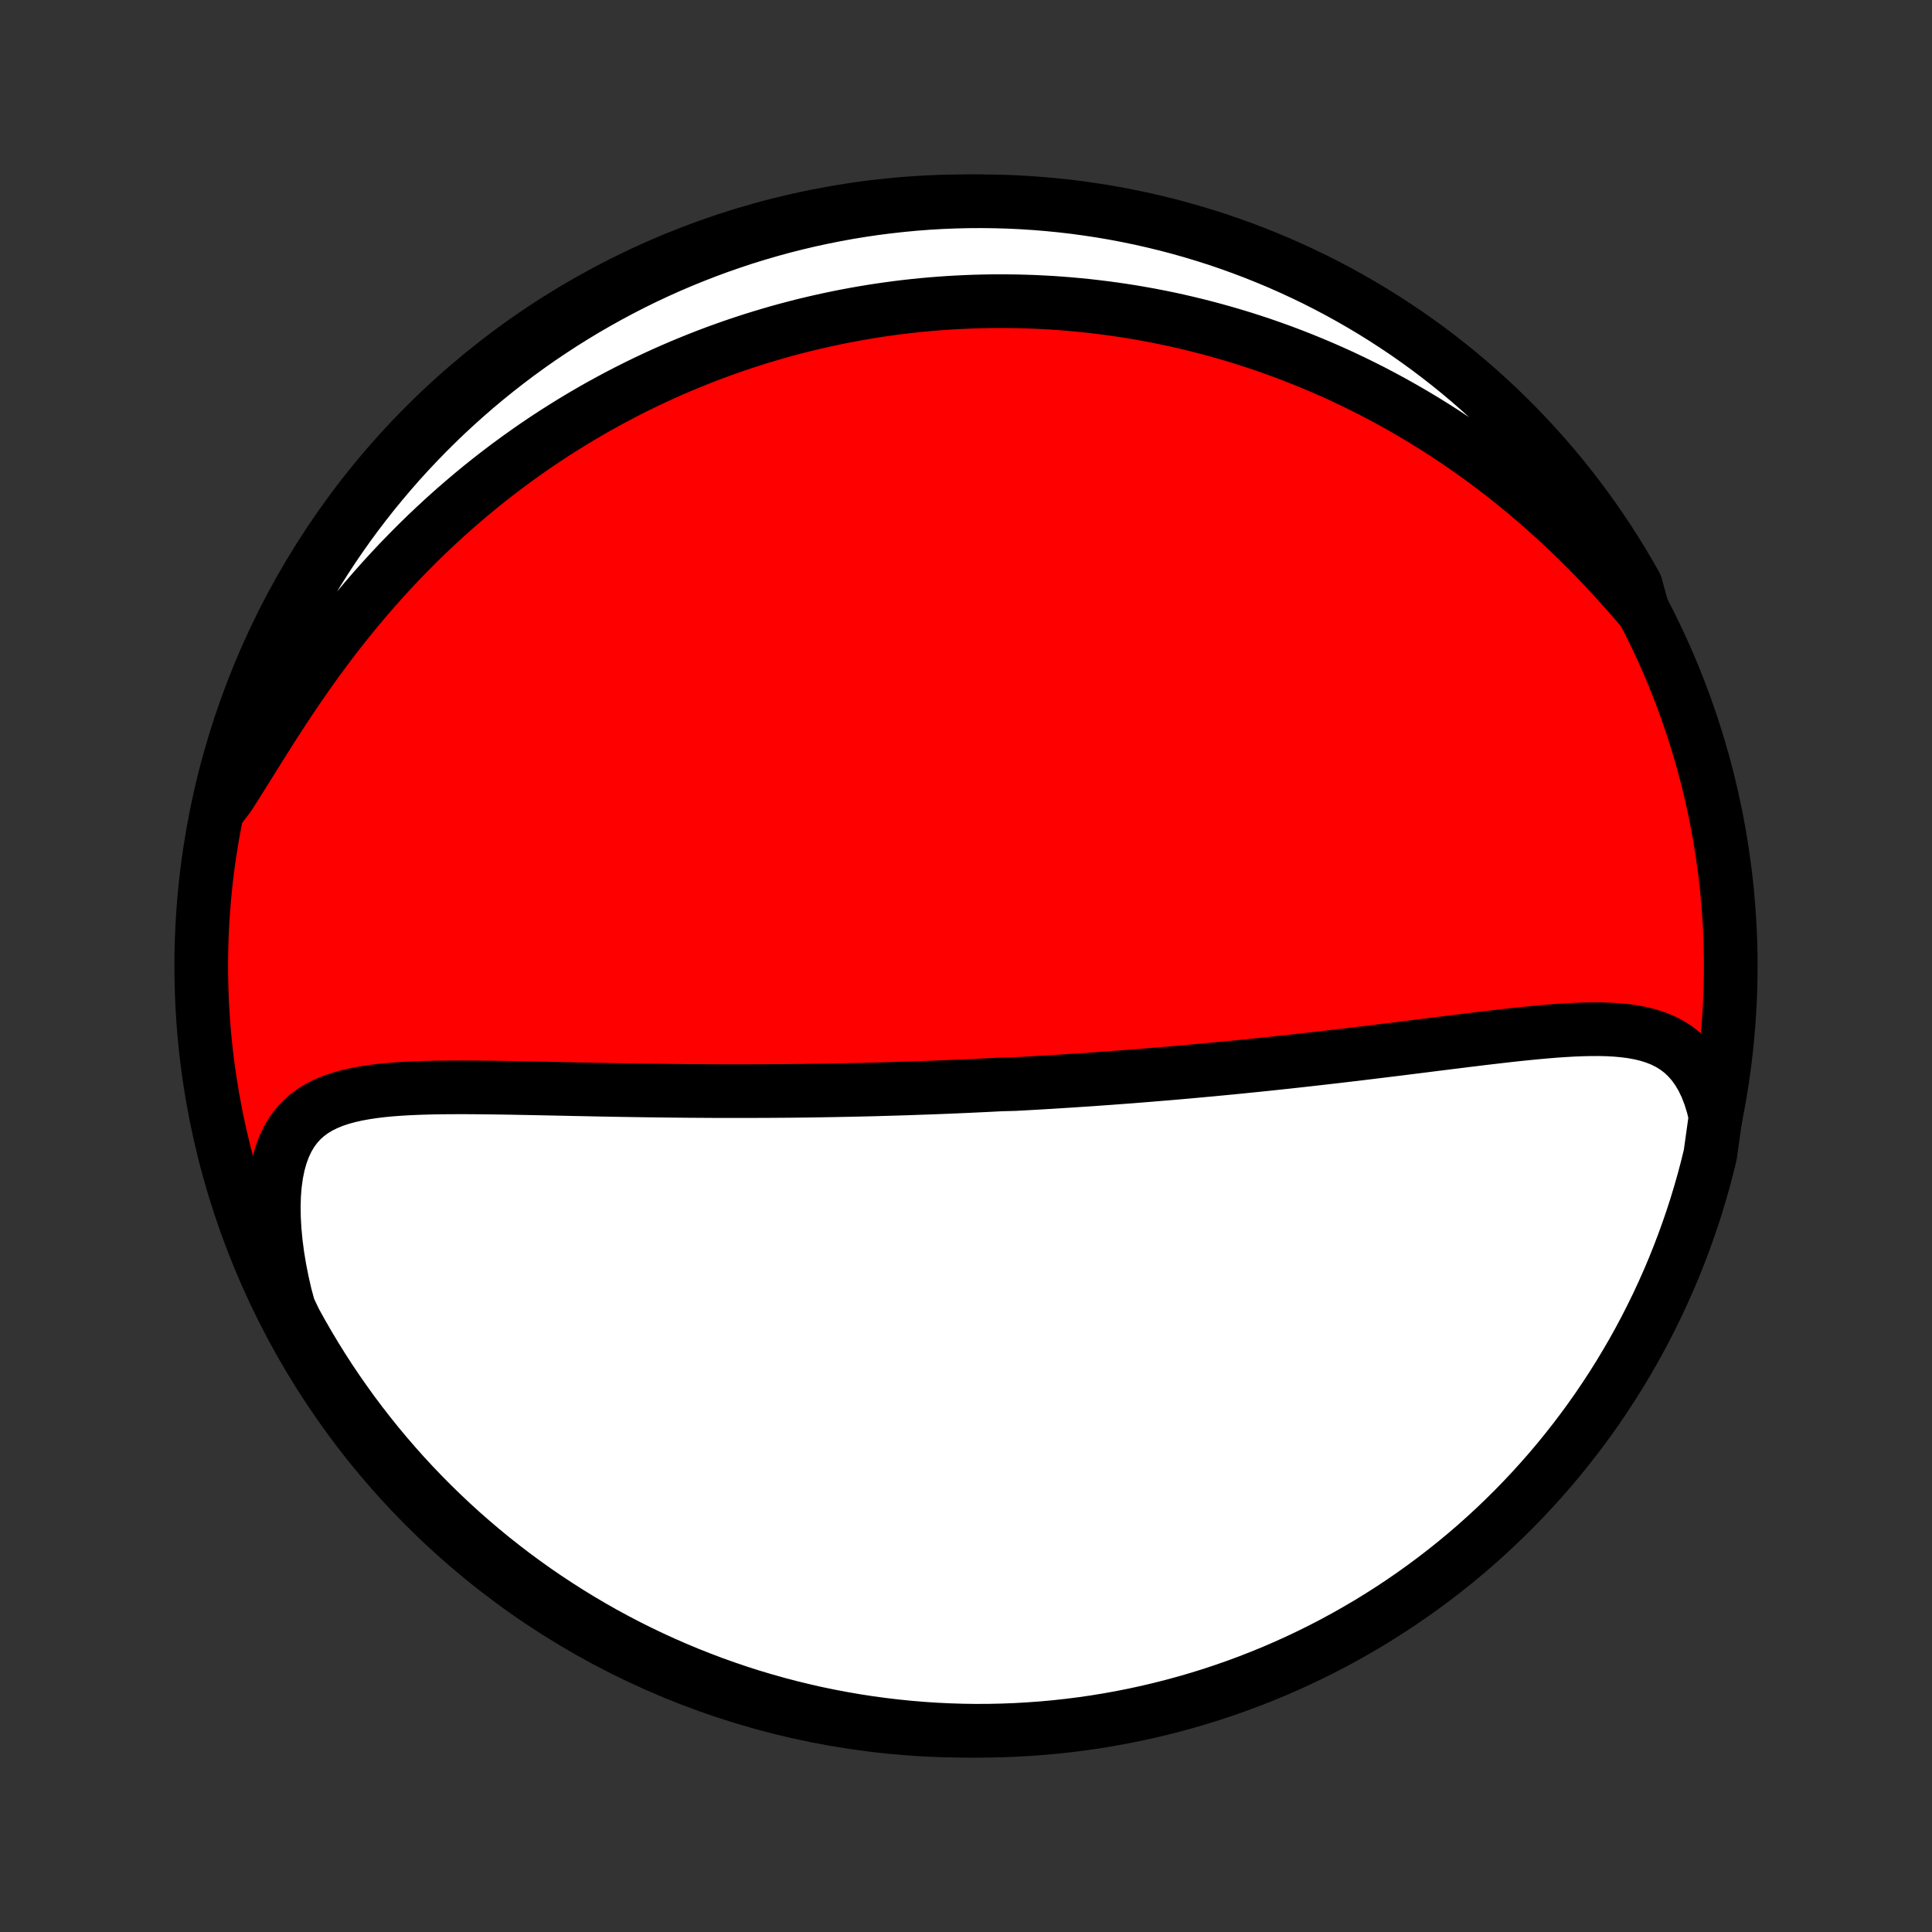 <?xml version="1.0" encoding="utf-8" standalone="no"?>
<!DOCTYPE svg PUBLIC "-//W3C//DTD SVG 1.1//EN"
  "http://www.w3.org/Graphics/SVG/1.1/DTD/svg11.dtd">
<!-- Created with matplotlib (http://matplotlib.org/) -->
<svg height="72pt" version="1.1" viewBox="0 0 72 72" width="72pt" xmlns="http://www.w3.org/2000/svg" xmlns:xlink="http://www.w3.org/1999/xlink">
 <rect x="0" y="0" width="72" height="72" fill="#333333" stroke="none"/>
 <defs>
  <style type="text/css">
*{stroke-linecap:butt;stroke-linejoin:round;}
  </style>
 </defs>
 <g id="figure_1">
  <g id="patch_1">
   <path d="
M0 72
L72 72
L72 0
L0 0
z
" style="fill:none;"/>
  </g>
  <g id="axes_1">
   <g id="PatchCollection_1">
    <defs>
     <path d="
M36 -7.5
C43.558 -7.5 50.808 -10.503 56.153 -15.848
C61.497 -21.192 64.5 -28.442 64.5 -36
C64.5 -43.558 61.497 -50.808 56.153 -56.153
C50.808 -61.497 43.558 -64.5 36 -64.5
C28.442 -64.5 21.192 -61.497 15.848 -56.153
C10.503 -50.808 7.5 -43.558 7.5 -36
C7.5 -28.442 10.503 -21.192 15.848 -15.848
C21.192 -10.503 28.442 -7.5 36 -7.5
z
" id="C0_0_a811fe30f3"/>
     <path d="
M63.935 -30.39
L63.84 -30.785
L63.725 -31.155
L63.593 -31.498
L63.442 -31.813
L63.273 -32.099
L63.088 -32.357
L62.887 -32.586
L62.672 -32.787
L62.442 -32.962
L62.199 -33.112
L61.944 -33.239
L61.679 -33.344
L61.404 -33.431
L61.12 -33.499
L60.828 -33.553
L60.529 -33.592
L60.224 -33.62
L59.914 -33.637
L59.599 -33.645
L59.28 -33.644
L58.957 -33.637
L58.631 -33.624
L58.303 -33.605
L57.973 -33.583
L57.641 -33.556
L57.308 -33.526
L56.974 -33.494
L56.639 -33.46
L56.304 -33.424
L55.968 -33.386
L55.634 -33.347
L55.299 -33.308
L54.965 -33.267
L54.632 -33.227
L54.3 -33.185
L53.969 -33.144
L53.639 -33.103
L53.31 -33.062
L52.983 -33.02
L52.658 -32.98
L52.334 -32.939
L52.012 -32.899
L51.692 -32.86
L51.374 -32.821
L51.058 -32.782
L50.743 -32.744
L50.431 -32.706
L50.12 -32.67
L49.812 -32.633
L49.505 -32.598
L49.201 -32.563
L48.899 -32.529
L48.599 -32.495
L48.3 -32.462
L48.004 -32.429
L47.709 -32.398
L47.417 -32.366
L47.127 -32.336
L46.838 -32.306
L46.551 -32.277
L46.266 -32.248
L45.983 -32.22
L45.702 -32.193
L45.422 -32.166
L45.144 -32.139
L44.867 -32.114
L44.592 -32.089
L44.319 -32.064
L44.047 -32.04
L43.776 -32.016
L43.507 -31.993
L43.239 -31.971
L42.972 -31.949
L42.707 -31.927
L42.443 -31.906
L42.18 -31.885
L41.917 -31.865
L41.656 -31.846
L41.396 -31.826
L41.137 -31.808
L40.878 -31.789
L40.62 -31.771
L40.363 -31.754
L40.107 -31.737
L39.851 -31.72
L39.595 -31.704
L39.34 -31.688
L39.086 -31.672
L38.832 -31.657
L38.578 -31.642
L38.324 -31.628
L38.071 -31.614
L37.817 -31.6
L37.311 -31.587
L37.057 -31.574
L36.804 -31.561
L36.55 -31.549
L36.296 -31.537
L36.042 -31.525
L35.788 -31.514
L35.533 -31.503
L35.277 -31.492
L35.021 -31.482
L34.765 -31.472
L34.507 -31.463
L34.249 -31.454
L33.991 -31.445
L33.731 -31.436
L33.471 -31.428
L33.21 -31.42
L32.947 -31.413
L32.684 -31.405
L32.419 -31.398
L32.154 -31.392
L31.887 -31.386
L31.619 -31.38
L31.349 -31.375
L31.078 -31.369
L30.806 -31.365
L30.532 -31.36
L30.256 -31.356
L29.979 -31.352
L29.7 -31.349
L29.42 -31.346
L29.137 -31.344
L28.853 -31.342
L28.567 -31.34
L28.279 -31.339
L27.989 -31.338
L27.698 -31.337
L27.404 -31.337
L27.107 -31.337
L26.809 -31.338
L26.509 -31.339
L26.206 -31.341
L25.902 -31.343
L25.595 -31.345
L25.285 -31.348
L24.974 -31.351
L24.66 -31.355
L24.344 -31.359
L24.026 -31.363
L23.705 -31.368
L23.383 -31.373
L23.058 -31.378
L22.731 -31.384
L22.401 -31.39
L22.07 -31.397
L21.737 -31.404
L21.402 -31.41
L21.065 -31.418
L20.726 -31.425
L20.385 -31.432
L20.044 -31.439
L19.7 -31.446
L19.356 -31.452
L19.011 -31.459
L18.664 -31.464
L18.318 -31.469
L17.971 -31.473
L17.623 -31.476
L17.276 -31.478
L16.93 -31.477
L16.585 -31.475
L16.241 -31.471
L15.899 -31.463
L15.559 -31.452
L15.222 -31.437
L14.888 -31.418
L14.558 -31.393
L14.233 -31.362
L13.913 -31.323
L13.6 -31.276
L13.294 -31.22
L12.996 -31.153
L12.707 -31.074
L12.429 -30.981
L12.162 -30.872
L11.908 -30.746
L11.667 -30.601
L11.442 -30.435
L11.233 -30.247
L11.042 -30.035
L10.869 -29.799
L10.715 -29.538
L10.581 -29.251
L10.467 -28.939
L10.373 -28.603
L10.3 -28.243
L10.248 -27.861
L10.215 -27.458
L10.203 -27.037
L10.21 -26.6
L10.236 -26.148
L10.28 -25.683
L10.342 -25.208
L10.422 -24.724
L10.519 -24.234
L10.632 -23.738
L10.768 -23.238
L11.003 -22.749
L11.246 -22.311
L11.496 -21.877
L11.754 -21.447
L12.019 -21.021
L12.291 -20.6
L12.571 -20.184
L12.858 -19.773
L13.151 -19.366
L13.452 -18.965
L13.76 -18.569
L14.074 -18.178
L14.395 -17.793
L14.723 -17.413
L15.057 -17.038
L15.398 -16.67
L15.745 -16.307
L16.098 -15.951
L16.457 -15.6
L16.822 -15.256
L17.192 -14.918
L17.569 -14.587
L17.951 -14.262
L18.339 -13.943
L18.732 -13.632
L19.13 -13.327
L19.534 -13.029
L19.942 -12.738
L20.356 -12.454
L20.774 -12.178
L21.197 -11.908
L21.624 -11.646
L22.055 -11.392
L22.491 -11.144
L22.931 -10.905
L23.375 -10.673
L23.823 -10.449
L24.275 -10.232
L24.73 -10.024
L25.189 -9.823
L25.651 -9.63
L26.116 -9.446
L26.584 -9.269
L27.054 -9.101
L27.528 -8.94
L28.004 -8.788
L28.483 -8.645
L28.964 -8.509
L29.447 -8.382
L29.932 -8.264
L30.419 -8.153
L30.907 -8.052
L31.398 -7.959
L31.889 -7.874
L32.382 -7.798
L32.876 -7.731
L33.371 -7.672
L33.867 -7.622
L34.363 -7.58
L34.86 -7.547
L35.357 -7.523
L35.854 -7.507
L36.352 -7.5
L36.849 -7.502
L37.346 -7.513
L37.843 -7.532
L38.339 -7.56
L38.834 -7.596
L39.328 -7.641
L39.822 -7.695
L40.314 -7.757
L40.805 -7.828
L41.295 -7.908
L41.783 -7.996
L42.269 -8.093
L42.753 -8.198
L43.235 -8.312
L43.715 -8.434
L44.193 -8.564
L44.668 -8.703
L45.141 -8.85
L45.61 -9.006
L46.077 -9.169
L46.541 -9.341
L47.001 -9.521
L47.459 -9.709
L47.912 -9.905
L48.362 -10.109
L48.809 -10.321
L49.251 -10.54
L49.689 -10.768
L50.123 -11.003
L50.553 -11.246
L50.979 -11.496
L51.4 -11.754
L51.816 -12.019
L52.227 -12.291
L52.634 -12.571
L53.035 -12.858
L53.431 -13.151
L53.822 -13.452
L54.208 -13.76
L54.587 -14.074
L54.962 -14.395
L55.33 -14.723
L55.693 -15.057
L56.049 -15.398
L56.4 -15.745
L56.744 -16.098
L57.082 -16.457
L57.413 -16.822
L57.738 -17.192
L58.057 -17.569
L58.368 -17.951
L58.673 -18.339
L58.971 -18.732
L59.262 -19.13
L59.546 -19.534
L59.822 -19.942
L60.092 -20.356
L60.354 -20.774
L60.608 -21.197
L60.856 -21.624
L61.095 -22.055
L61.327 -22.491
L61.551 -22.931
L61.768 -23.375
L61.976 -23.823
L62.177 -24.275
L62.37 -24.73
L62.554 -25.189
L62.731 -25.651
L62.899 -26.116
L63.06 -26.584
L63.212 -27.054
L63.355 -27.528
L63.491 -28.004
L63.618 -28.483
L63.736 -28.964
z
" id="C0_1_61e4bf43fe"/>
     <path d="
M61.217 -49.253
L60.877 -49.649
L60.532 -50.041
L60.183 -50.428
L59.829 -50.81
L59.471 -51.186
L59.108 -51.555
L58.743 -51.917
L58.374 -52.271
L58.002 -52.618
L57.628 -52.956
L57.251 -53.287
L56.873 -53.609
L56.492 -53.922
L56.111 -54.227
L55.728 -54.523
L55.345 -54.81
L54.961 -55.089
L54.577 -55.36
L54.193 -55.621
L53.808 -55.875
L53.425 -56.12
L53.041 -56.357
L52.658 -56.586
L52.276 -56.807
L51.895 -57.021
L51.515 -57.226
L51.136 -57.425
L50.759 -57.615
L50.382 -57.799
L50.008 -57.976
L49.634 -58.146
L49.262 -58.309
L48.892 -58.465
L48.524 -58.615
L48.157 -58.759
L47.792 -58.897
L47.428 -59.029
L47.067 -59.155
L46.707 -59.275
L46.349 -59.39
L45.993 -59.499
L45.638 -59.603
L45.285 -59.702
L44.934 -59.796
L44.585 -59.885
L44.237 -59.969
L43.891 -60.049
L43.547 -60.124
L43.204 -60.194
L42.863 -60.26
L42.523 -60.321
L42.185 -60.379
L41.848 -60.432
L41.512 -60.481
L41.178 -60.526
L40.846 -60.567
L40.514 -60.605
L40.184 -60.638
L39.855 -60.668
L39.527 -60.694
L39.2 -60.717
L38.874 -60.735
L38.549 -60.751
L38.225 -60.762
L37.901 -60.771
L37.579 -60.775
L37.257 -60.777
L36.936 -60.775
L36.616 -60.769
L36.296 -60.761
L35.976 -60.748
L35.657 -60.733
L35.339 -60.714
L35.021 -60.692
L34.703 -60.667
L34.385 -60.638
L34.068 -60.606
L33.751 -60.571
L33.433 -60.532
L33.116 -60.489
L32.799 -60.444
L32.481 -60.395
L32.164 -60.342
L31.846 -60.286
L31.529 -60.227
L31.21 -60.164
L30.892 -60.097
L30.573 -60.027
L30.254 -59.953
L29.934 -59.876
L29.614 -59.794
L29.293 -59.709
L28.972 -59.62
L28.65 -59.526
L28.327 -59.429
L28.003 -59.328
L27.679 -59.222
L27.355 -59.113
L27.029 -58.998
L26.702 -58.88
L26.375 -58.757
L26.047 -58.629
L25.718 -58.496
L25.388 -58.359
L25.057 -58.217
L24.725 -58.07
L24.393 -57.917
L24.059 -57.76
L23.725 -57.597
L23.389 -57.428
L23.053 -57.254
L22.716 -57.074
L22.378 -56.889
L22.04 -56.697
L21.7 -56.499
L21.36 -56.295
L21.019 -56.084
L20.678 -55.868
L20.336 -55.644
L19.994 -55.414
L19.652 -55.176
L19.309 -54.932
L18.966 -54.681
L18.623 -54.422
L18.28 -54.156
L17.938 -53.883
L17.596 -53.602
L17.255 -53.313
L16.914 -53.017
L16.574 -52.713
L16.236 -52.401
L15.898 -52.082
L15.562 -51.754
L15.229 -51.419
L14.896 -51.076
L14.567 -50.726
L14.239 -50.368
L13.915 -50.002
L13.593 -49.629
L13.275 -49.25
L12.96 -48.863
L12.648 -48.471
L12.341 -48.072
L12.038 -47.668
L11.739 -47.259
L11.445 -46.846
L11.156 -46.429
L10.871 -46.01
L10.592 -45.59
L10.317 -45.169
L10.048 -44.748
L9.784 -44.33
L9.524 -43.916
L9.269 -43.507
L9.018 -43.105
L8.772 -42.713
L8.529 -42.332
L8.247 -41.964
L8.364 -42.482
L8.49 -42.965
L8.624 -43.447
L8.767 -43.926
L8.918 -44.402
L9.077 -44.876
L9.244 -45.348
L9.419 -45.816
L9.603 -46.282
L9.794 -46.744
L9.994 -47.203
L10.201 -47.659
L10.416 -48.111
L10.639 -48.559
L10.87 -49.004
L11.109 -49.444
L11.355 -49.881
L11.608 -50.313
L11.869 -50.741
L12.138 -51.164
L12.413 -51.583
L12.696 -51.997
L12.986 -52.407
L13.283 -52.811
L13.587 -53.21
L13.897 -53.604
L14.215 -53.992
L14.539 -54.375
L14.869 -54.753
L15.206 -55.124
L15.55 -55.49
L15.899 -55.85
L16.255 -56.204
L16.616 -56.552
L16.984 -56.893
L17.357 -57.228
L17.736 -57.557
L18.121 -57.879
L18.511 -58.194
L18.907 -58.503
L19.307 -58.805
L19.713 -59.1
L20.123 -59.388
L20.539 -59.668
L20.959 -59.942
L21.384 -60.208
L21.813 -60.467
L22.247 -60.718
L22.684 -60.962
L23.126 -61.198
L23.572 -61.427
L24.021 -61.648
L24.475 -61.861
L24.931 -62.066
L25.391 -62.263
L25.855 -62.452
L26.321 -62.633
L26.79 -62.806
L27.262 -62.971
L27.737 -63.128
L28.215 -63.276
L28.694 -63.416
L29.176 -63.548
L29.66 -63.671
L30.146 -63.786
L30.634 -63.892
L31.123 -63.99
L31.614 -64.08
L32.106 -64.16
L32.599 -64.233
L33.093 -64.296
L33.589 -64.351
L34.085 -64.398
L34.581 -64.436
L35.078 -64.465
L35.576 -64.485
L36.073 -64.497
L36.57 -64.5
L37.068 -64.494
L37.564 -64.48
L38.061 -64.457
L38.557 -64.425
L39.052 -64.385
L39.546 -64.336
L40.039 -64.279
L40.53 -64.212
L41.021 -64.138
L41.51 -64.054
L41.997 -63.962
L42.482 -63.862
L42.965 -63.753
L43.447 -63.636
L43.926 -63.51
L44.402 -63.376
L44.876 -63.233
L45.348 -63.083
L45.816 -62.923
L46.282 -62.756
L46.744 -62.581
L47.203 -62.397
L47.659 -62.206
L48.111 -62.006
L48.559 -61.799
L49.004 -61.584
L49.444 -61.361
L49.881 -61.13
L50.313 -60.891
L50.741 -60.645
L51.164 -60.392
L51.583 -60.131
L51.997 -59.862
L52.407 -59.587
L52.811 -59.304
L53.21 -59.014
L53.604 -58.717
L53.992 -58.413
L54.375 -58.103
L54.753 -57.785
L55.124 -57.461
L55.49 -57.131
L55.85 -56.794
L56.204 -56.45
L56.552 -56.101
L56.893 -55.745
L57.228 -55.383
L57.557 -55.016
L57.879 -54.643
L58.194 -54.264
L58.503 -53.879
L58.805 -53.489
L59.1 -53.093
L59.388 -52.693
L59.668 -52.287
L59.942 -51.877
L60.208 -51.461
L60.467 -51.041
L60.718 -50.616
L60.962 -50.187
z
" id="C0_2_fd23f607bd"/>
    </defs>
    <g clip-path="url(#p1bffca34e9)">
     <use style="fill:#ff0000;stroke:#000000;stroke-width:2.0;" x="0.0" xlink:href="#C0_0_a811fe30f3" y="72.0"/>
    </g>
    <g clip-path="url(#p1bffca34e9)">
     <use style="fill:#ffffff;stroke:#000000;stroke-width:2.0;" x="0.0" xlink:href="#C0_1_61e4bf43fe" y="72.0"/>
    </g>
    <g clip-path="url(#p1bffca34e9)">
     <use style="fill:#ffffff;stroke:#000000;stroke-width:2.0;" x="0.0" xlink:href="#C0_2_fd23f607bd" y="72.0"/>
    </g>
   </g>
  </g>
 </g>
 <defs>
  <clipPath id="p1bffca34e9">
   <rect height="72.0" width="72.0" x="0.0" y="0.0"/>
  </clipPath>
 </defs>
</svg>
